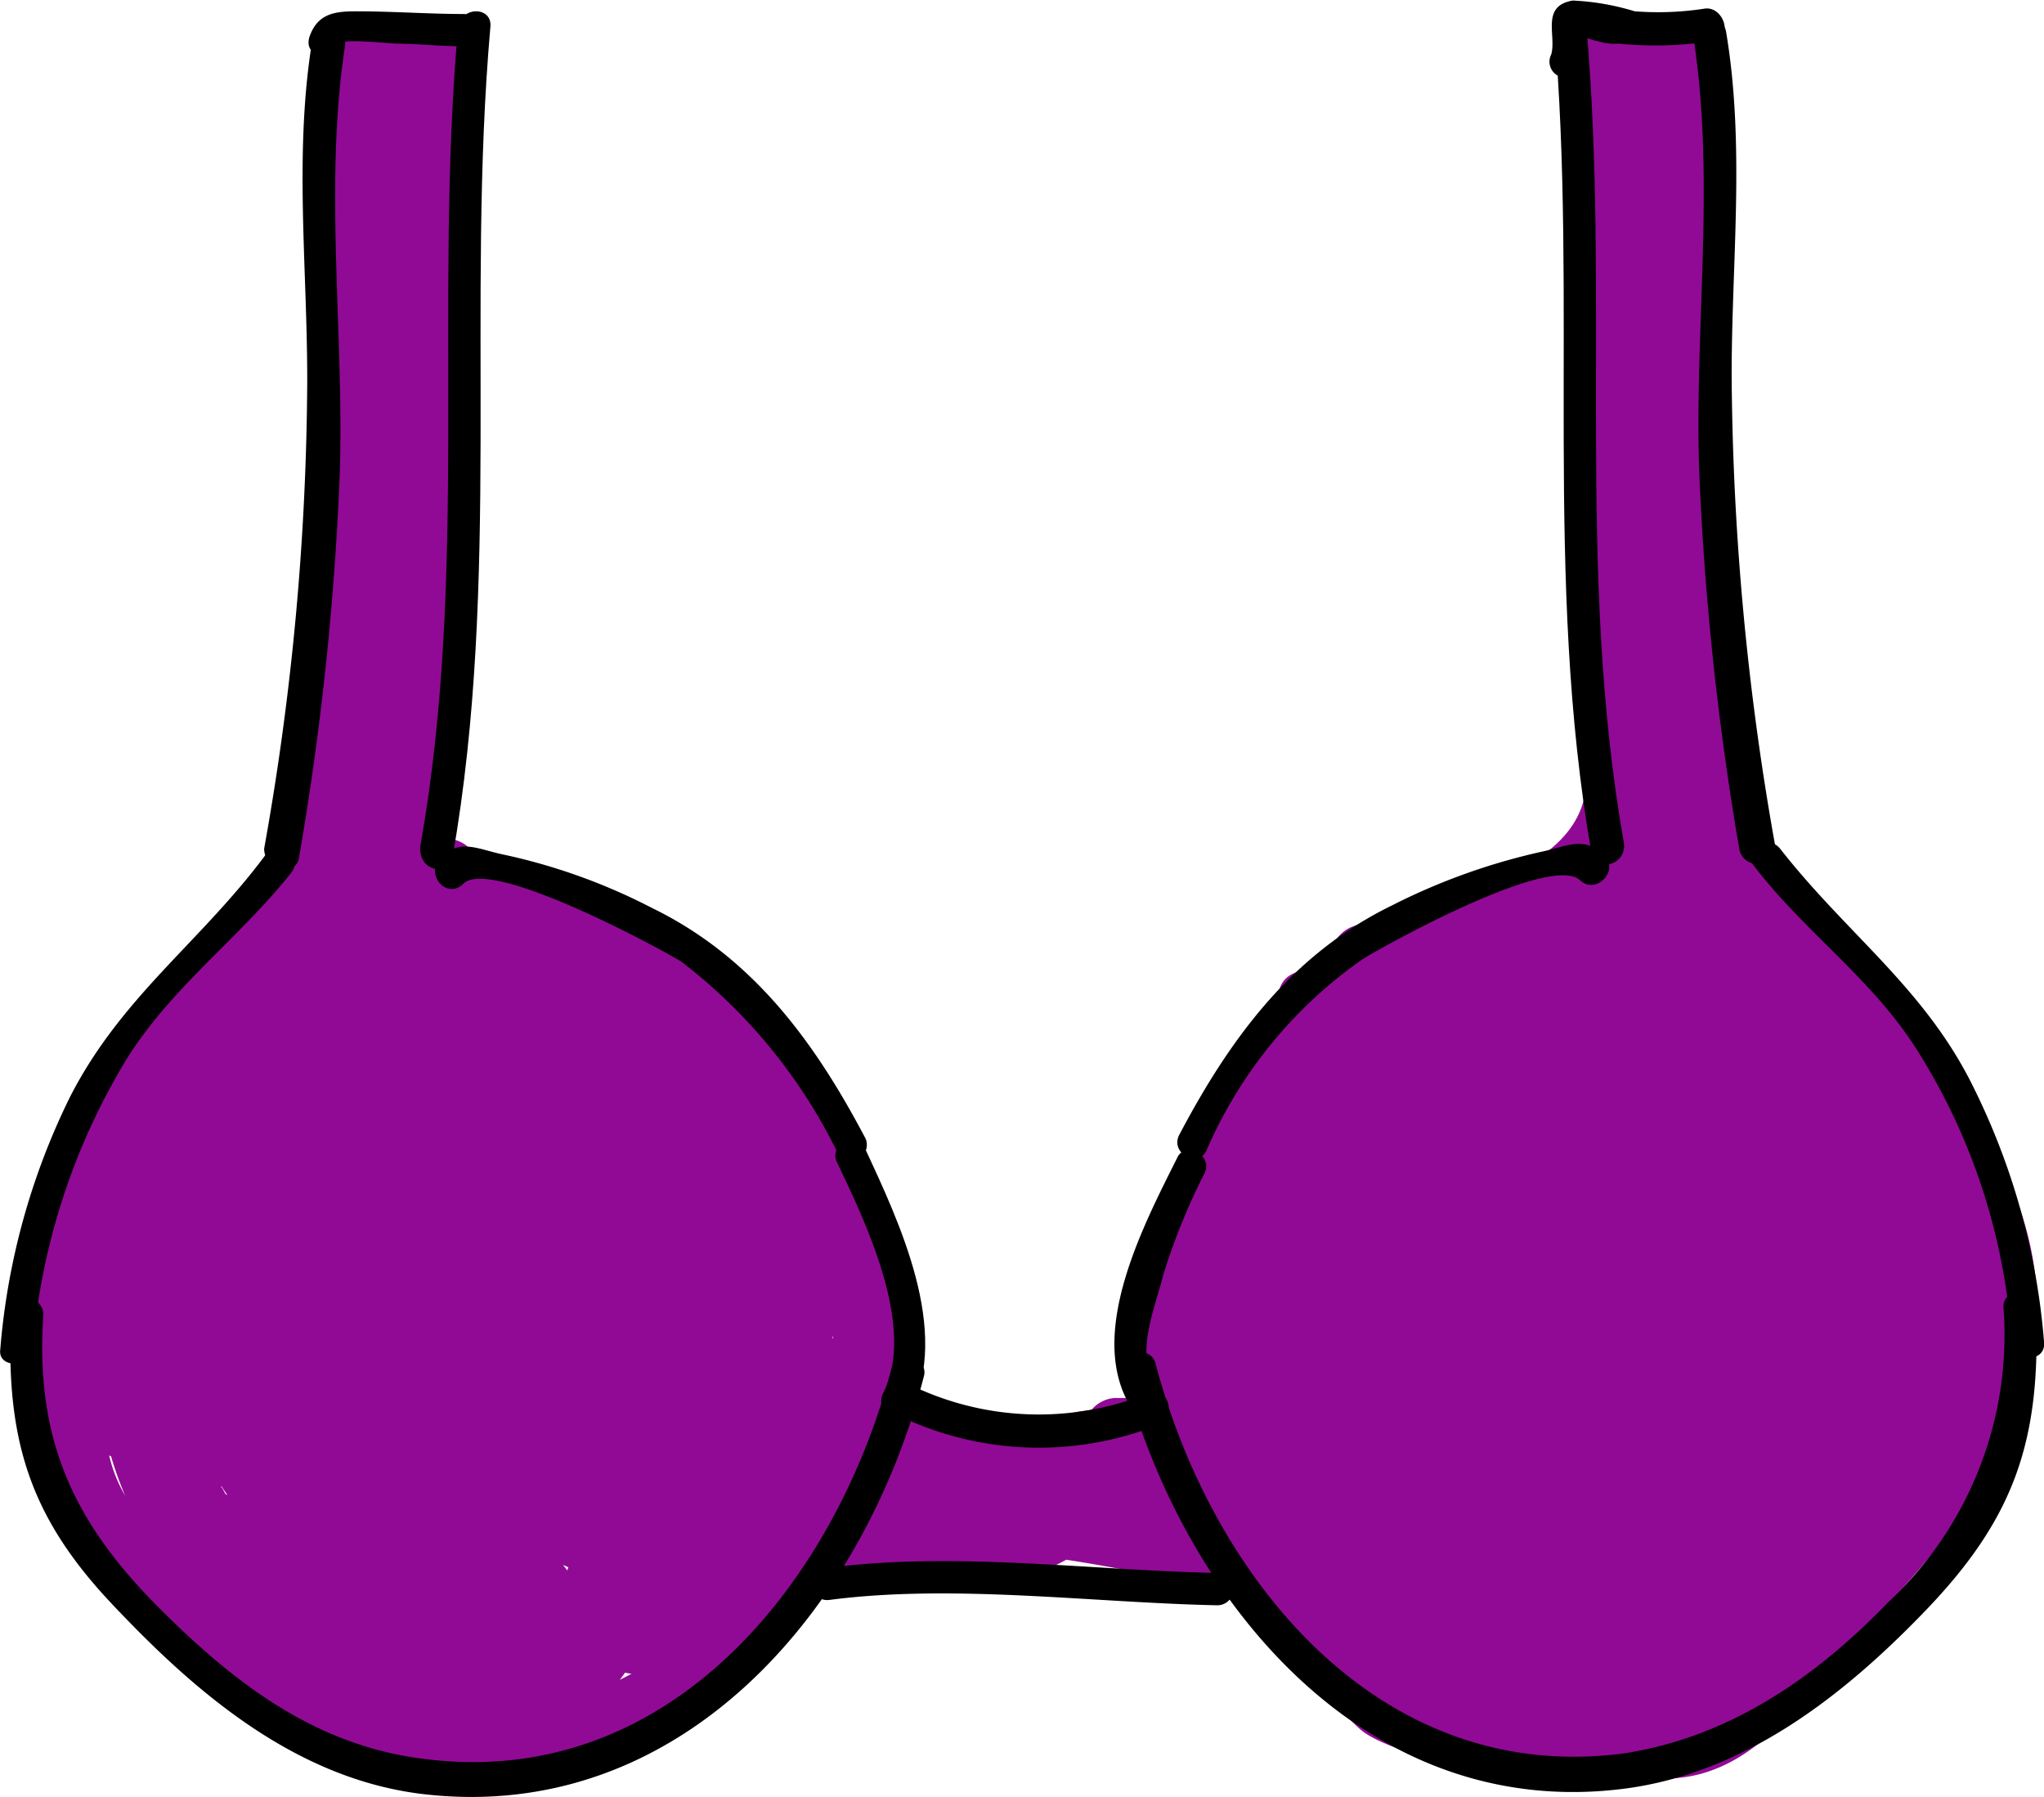 <svg id="Layer_1" data-name="Layer 1" xmlns="http://www.w3.org/2000/svg" viewBox="0 0 75.91 66.73"><defs><style>.cls-1{fill:#910a95;}</style></defs><title>BH</title><path class="cls-1" d="M75.6,141c.1-1.4.1-2.7.3-4.1s-1.9-1.5-2.4-.3c-.2.5-.4,1.1-.6,1.6l2.3.6c.3-1.6.7-3.2,1-4.8a1.19,1.19,0,0,0-2.3-.6c-.4,1.3-.7,2.5-1.1,3.8a1.19,1.19,0,0,0,2.3.6,17.26,17.26,0,0,0,1-4.5c.1-1.4-2-1.6-2.4-.3-.2.6-.3,1.2-.5,1.7l2.4.3a248.86,248.86,0,0,0,.7-27.3l-1.5,1.2c1.8.7,2.8.8,4.4-.1a1.2,1.2,0,0,0-.9-2.2,2.76,2.76,0,0,0-2.3,2.3,5.83,5.83,0,0,0,.2,2.3,31.4,31.4,0,0,1,.2,8.1h2.4a40.94,40.94,0,0,0-.2-10.5c-.2-1.1-2.2-1.1-2.3,0-.7,5.1-1.2,10.3-1.4,15.4-.1,1.4,2,1.6,2.4.3.4-1.6.8-3.3,1.3-4.9l-2.4-.3c0,1.9,0,3.7-.1,5.6-.1,1.5,2.3,1.5,2.4,0l.3-3.9c.1-1.6-2.2-1.5-2.4,0-.5,4.4-1,8.7-1.7,13.1-.2,1.5,2,2.2,2.3.6a55.78,55.78,0,0,0,1.2-10.1l-2.4.3a19.42,19.42,0,0,1,0,6.8c-.2,1.5,1.9,2.2,2.3.6a27.28,27.28,0,0,0,.8-8.5,1.2,1.2,0,0,0-2.4,0,77.7,77.7,0,0,1-2.1,18l2.4.3a41.93,41.93,0,0,1,.3-5l-2.2.6c1.7,3.9.6,7.8.1,11.8a20.35,20.35,0,0,0-.2,4.3c.1,1.5,1.8,5.9-1.7,1.4-.5.6-.9,1.2-1.4,1.8a6.89,6.89,0,0,1-.8-.3l-2.2.6c-1.1-1-2.3-2-3.4-3a8.27,8.27,0,0,1,1-3.8,23.78,23.78,0,0,1,2.3-4.1,40.38,40.38,0,0,1,6.4-7.3c-.7-.4-1.3-.8-2-1.2-1.2,8.2-5.8,15.4-6.3,23.7l2.2-.6c-1.6-3-1.3-8.5,1.1-11.2a14.62,14.62,0,0,0-2-.5c-1.5,4.9-1,5.4,1.4,1.5a14.62,14.62,0,0,0-2-.5c-.7,1.1-1.5,2.2-2.2,3.4l1.5,1.5a37,37,0,0,1,6.5-10.8c-.7-.4-1.3-.8-2-1.2-.6.9-1.2,1.7-1.8,2.6.7.4,1.3.8,2,1.2a5.35,5.35,0,0,1,2-3.9c-.6-.5-1.3-1-1.9-1.5a45.08,45.08,0,0,1-4.8,8.2l2.1,1.2,2.4-4.5a1.21,1.21,0,0,0-2.1-1.2,8.48,8.48,0,0,1-2.4,2.6c.6.5,1.3,1,1.9,1.5a65.06,65.06,0,0,1,4.9-6.8c-.6-.5-1.3-1-1.9-1.5a7.93,7.93,0,0,1-2.9,3.4c.6.3,1.2.7,1.8,1,0-.6-.1-1.2-.1-1.7a1.2,1.2,0,0,0-1.5-1.2c-2.8.8-2,3.9.4,4.5,5.2,1.4,9.7-4.4,10.4-8.8l-2.2.3a4.79,4.79,0,0,0,4.9,3,1.23,1.23,0,0,0,.3-2.4c-1-.3-2-.6-2.9-.9l-.3,2.4c5.8.5,9.2,4.9,12.1,9.4l2.1-1.2a18.85,18.85,0,0,0-2.5-3.1c-.9-.9-2.7.3-1.9,1.5,3.5,4.7,5.1,8.9,2,14.4-2.8,4.8-7.4,8.4-13.2,7a1.21,1.21,0,0,0-.9,2.2,6.07,6.07,0,0,1,1,.7c.3-.7.6-1.5.9-2.2-2.3-1-4.7-1.9-7-2.9-1.3-.5-2.1,1.5-.9,2.2s2.5,1.5,3.8,2.2,2.4-1.2,1.2-2.1c-1.8-1.4-3.7-2.8-5.5-4.2-1-.7-2.3.7-1.6,1.6a6.69,6.69,0,0,0,2,2.1c1.1.8,2.5-1,1.5-1.9-1.5-1.3-3.2-2.4-4.7-3.7-4-3.8-1.3-8.5,2.4-11,.6,1.9,1,1.4,1.4-1.2a3.67,3.67,0,0,0,3.4-3.5c1.1,2.4.8,3.7-1,4.1a5.1,5.1,0,0,1,.7-4.6,12.25,12.25,0,0,0-1.9-.2c1.2-.7,2.5-1.3,3.7-2a14.62,14.62,0,0,1,2-.5,37.13,37.13,0,0,1,2.8,4.1c.5-.6.9-1.2,1.4-1.8q1.35-.3,1.5,2.1c.5-.6.9-1.2,1.4-1.8a9.75,9.75,0,0,1-5.5-4.7c-.3.6-.7,1.2-1,1.8a7.37,7.37,0,0,1,6.8,4.2c.3-.6.7-1.2,1-1.8a7.65,7.65,0,0,1-6-3.3c-.3.7-.6,1.4-.8,2,2.6.1,6.6,1.9,7.2,4.7.6-.5,1.2-.9,1.8-1.4-2.4-1.4-2.5-1.1-.4,1a7.25,7.25,0,0,1,.8,4.5c.7-.3,1.4-.6,2-.8-2.2-1.9-.5,2.6-1.8,4.3.5-.1,1.1-.3,1.6-.4-.6.8-1.1,1.6-1.7,2.4.5.1,1.1.3,1.6.4-.2-.3-.3-.5-.5-.8-.8-1.3-2.9-.1-2.1,1.2.2.3.3.5.5.8a1.16,1.16,0,0,0,1.6.4c1.7-1.2,4.6-5.4.7-6.3-2.7-.6-3.4,2.6-1.4,3.9a1.14,1.14,0,0,0,1.6-.4c1.5-1.9,1.2-8.3-2.4-6-2.3,1.5-.4,6.8,2.4,5.2,3-1.7,0-9.4-2.7-10.2a2,2,0,0,0-2.7,1.4c-.8,2.3,2,4.7,3.4,5.9a1.18,1.18,0,0,0,2-.8c.2-3.3-2.1-11-6.7-9.3a1.29,1.29,0,0,0-.9,1.2c.1,2.4,1.5,3.7,3.7,4.7a1.26,1.26,0,0,0,1.8-1.4c-.5-2.4-4.9-9.7-7.5-4.8-1.5,2.8,2.5,8.1,5.6,6.9a1.44,1.44,0,0,0,.9-1.2c.3-4.5-4.6-7.2-8.5-7.4a1.16,1.16,0,0,0-.8,2,9.86,9.86,0,0,0,7.7,4c1,.1,1.4-1.1,1-1.8a9.61,9.61,0,0,0-9-5.5,1.18,1.18,0,0,0-1,1.8,12,12,0,0,0,6.9,5.8c1.1.4,1.8-.9,1.4-1.8-1.1-2.3-5.3-6.9-8-3.8-2.2,2.6,1.5,4.9,3.8,5.2a1.28,1.28,0,0,0,1.4-1.8c-1.2-2.2-5.6-6.8-7.3-2.7a1.1,1.1,0,0,0,.3,1.2l.4.4a1.25,1.25,0,0,0,2-.5c.9-4.5-5.5-5.4-5.5-1.2s6.5,2.7,4.6-.7c-2.2-4-8.1,2.9-6.5,6.1,1.9,3.9,5.9-.8,3.5-4.2a1.17,1.17,0,0,0-1.9-.2c-1.7,2.1-3,7.9.3,9.4,3.8,1.8,4.6-4.9,4.1-7.1-2-8.9-12.2,6.7-4,8a1.31,1.31,0,0,0,1.2-.3c1.6-2.1,3.4-10.9-1.5-9-3.3,1.2-7.5,9.6-3.4,11.7a1.23,1.23,0,0,0,1.5-.2c3.6-3,1.8-10.7-3.5-6.7-2.5,1.9-5.1,4.6-4.9,8.1.4,4.5,4.9,6.8,7.9,9.5.5-.6,1-1.3,1.5-1.9l-1.2-1.2-1.6,1.6c1.8,1.4,3.7,2.8,5.5,4.2l1.2-2.1c-1.3-.7-2.5-1.5-3.8-2.2-.3.7-.6,1.5-.9,2.2,2.3,1,4.7,1.9,7,2.9,1.3.5,2-1.5.9-2.2a6.07,6.07,0,0,1-1-.7c-.3.7-.6,1.5-.9,2.2,6.3,1.5,11.7-1.7,15.2-6.9,4.4-6.6,3.4-11.8-1.3-18-.6.5-1.3,1-1.9,1.5a9.22,9.22,0,0,1,2.2,2.6c.8,1.3,2.9.1,2.1-1.2-3.5-5.4-7.4-10.1-14.2-10.6-1.4-.1-1.6,2-.3,2.4,1,.3,2,.6,2.9.9l.3-2.4c-1-.6-1.9-1.2-2.9-1.8a1.22,1.22,0,0,0-2.2.3c-.7,4.9-3.7,6.1-7.8,7.2l-1.5-1.2c0,.6.1,1.2.1,1.7.1.8,1,1.6,1.8,1a11.29,11.29,0,0,0,3.8-4.3c.6-1.1-1-2.5-1.9-1.5a54.35,54.35,0,0,0-5.3,7.3c-.8,1.2.9,2.3,1.9,1.5a11.77,11.77,0,0,0,2.8-3.1L69.2,145l-2.4,4.5c-.8,1.4,1.2,2.4,2.1,1.2a41.94,41.94,0,0,0,4.8-8.2c.5-1.2-.9-2.5-1.9-1.5a8.42,8.42,0,0,0-2.6,4.9,1.22,1.22,0,0,0,2,1.2,8.5,8.5,0,0,0,2.4-3.7,1.21,1.21,0,0,0-2-1.2,40,40,0,0,0-7.1,11.9c-.4.9.7,1.6,1.5,1.5a5,5,0,0,0,3.9-6.3,1.2,1.2,0,0,0-2-.5c-1.9,1.6-4,5.5-1.3,7.3a1.27,1.27,0,0,0,1.2,0c2.7-1.6,3.1-5,2.7-7.8-.1-.9-1.4-1.1-2-.5-1.5,1.6-5.1,9-.2,8.8,3.2-.1,3.7-5.1,1.4-6.5a1.39,1.39,0,0,0-1.5.2c-3.5,2.7-3,8.1-1.2,11.6a1.19,1.19,0,0,0,2.2-.6c.5-8.1,5-15.1,6.2-23a1.22,1.22,0,0,0-2-1.2c-4.7,4.3-13.4,13.4-9.5,20.5,2.3,4.2,9.9,3.1,7-1.6a1.19,1.19,0,0,0-2.2.6c0,2.8,2.4,5.9,5.4,4s1.4-5.4-1.6-5.9c-.9-.2-2.1.8-1.4,1.8,1.4,1.8,2.8,3.2,5.1,3.4a1.33,1.33,0,0,0,1-.6c.8-1.3.6-1.4.5-2.9a36.31,36.31,0,0,1,.2-9.3c.5-3.7.7-7-.8-10.4-.5-1.2-2.1-.4-2.2.6a41.93,41.93,0,0,0-.3,5,1.23,1.23,0,0,0,2.4.3A90,90,0,0,0,79.2,124H76.8a26.55,26.55,0,0,1-.8,7.9l2.3.6a27.49,27.49,0,0,0,0-8.1c-.2-1.4-2.3-1-2.4.3a49.26,49.26,0,0,1-1.1,9.4l2.3.6c.7-4.6,1.3-9.1,1.8-13.7H76.5l-.3,3.9h2.4c.1-1.9.1-3.7.1-5.6a1.23,1.23,0,0,0-2.4-.3c-.4,1.6-.8,3.3-1.3,4.9l2.4.3a145.26,145.26,0,0,1,1.3-14.8H76.4a36.47,36.47,0,0,1,.1,9.9c-.2,1.5,2.2,1.5,2.4,0,.1-.6-.3-10.2.1-10.3-.3-.7-.6-1.5-.9-2.2-.9,0-1.7-.1-2.6-.1-.7-.3-1.5.4-1.5,1.2a226.27,226.27,0,0,1-.7,27.3c-.1,1.4,2,1.6,2.4.3.2-.6.3-1.2.5-1.7l-2.4-.3a13,13,0,0,1-.9,3.9l2.3.6c.4-1.3.7-2.5,1.1-3.8l-2.3-.6c-.3,1.6-.7,3.2-1,4.8a1.19,1.19,0,0,0,2.3.6c.2-.5.4-1.1.6-1.6l-2.4-.3c-.1,1.4-.2,2.7-.3,4.1s2.3,1.3,2.4-.2Z" transform="translate(-61.99 -105.58)"/><path class="cls-1" d="M126.9,144.4c-.7-5.6-3.3-10.6-3.6-16.3-.3-6.8-.3-13.6-.5-20.5-.6.3-1.2.7-1.8,1a6.52,6.52,0,0,0,2.6.8,1.23,1.23,0,0,0,1.5-1.5c-.1-.3-.1-.5-.2-.8a1.19,1.19,0,0,0-2.3.6,33.62,33.62,0,0,1,.2,9.5h2.4a31.68,31.68,0,0,0-.7-6.9c-.3-1.3-2.5-1-2.4.3a49.84,49.84,0,0,0,1.3,6.5,1.2,1.2,0,0,0,2.3,0,6.94,6.94,0,0,0,0-4.5,1.24,1.24,0,0,0-2.4.3c-.8,9.4-1.2,18.8-1.2,28.3,0,1.5,1.9,1.5,2.4.3a9.38,9.38,0,0,0,.8-5.2l-2.2.6c.5,1.1,1.1,2.3,1.6,3.4.6,1.3,2.5.3,2.2-.9a26.3,26.3,0,0,1-.7-4.9l-2.2.6c.3,1.2.6,2.3,1,3.5l2.4-.3a142.09,142.09,0,0,1-2.3-19.5l-2.4.3a50.24,50.24,0,0,1,.7,8.7c0,1.6,2.2,1.5,2.4,0a46.81,46.81,0,0,0,.1-9.9c-.2-1.5-2.4-1.6-2.4,0-.3,10.9,1.5,22.1,1.7,33.1l2.2-.6a9.56,9.56,0,0,1-.8-6.2c.2-1.5-2.1-2.2-2.3-.6a15.07,15.07,0,0,0,1,8.1c.5,1.1,2.3.5,2.2-.6-.3-11-2-22.1-1.7-33.1h-2.4a41,41,0,0,1-.1,9.9h2.4a48,48,0,0,0-.8-9.3c-.2-1.3-2.4-1-2.4.3a137.46,137.46,0,0,0,2.4,20.2c.3,1.3,2.5,1,2.4-.3a15.68,15.68,0,0,0-1.3-4.7,1.17,1.17,0,0,0-2.2.6,48.53,48.53,0,0,0,.8,5.5c.7-.3,1.5-.6,2.2-.9-.5-1.1-1.1-2.3-1.6-3.4s-2.4-.6-2.2.6a5.91,5.91,0,0,1-.7,4.5l2.4.3c0-9.4.4-18.9,1.2-28.3l-2.4.3v3.2h2.3a38.55,38.55,0,0,1-1.2-5.9l-2.4.3a22.11,22.11,0,0,1,.6,6.3c0,1.6,2.2,1.5,2.4,0a42.71,42.71,0,0,0-.3-10.1l-2.3.6c.1.3.1.5.2.8l1.5-1.5-2.1-.6a1.18,1.18,0,0,0-1.8,1c.2,6.8.2,13.7.5,20.5.3,5.8,2.9,10.7,3.6,16.3.1,1.7,2.5,1.7,2.4.2Z" transform="translate(-61.99 -105.58)"/><path class="cls-1" d="M104.7,159.6a12.14,12.14,0,0,0-3.4.9,1.19,1.19,0,0,0,.3,2.2l3.8.9.3-2.4c-.7-.1-1.4-.1-2.1-.2v2.4a13.33,13.33,0,0,1,2.8.3l.3-2.4a7.57,7.57,0,0,1-1.5-.1v2.4h1.1c1.5.1,1.5-2.3,0-2.4a6.15,6.15,0,0,1-1.4-.1c-1.4-.1-1.6,2-.3,2.4,1,.3,2,.6,3.1.9l.3-2.4c-2.5-.2-5-.9-7.5-1.1s-5.1.9-7.7.7c.2.7.4,1.5.6,2.2a10.77,10.77,0,0,1,7.3-.3c-.1-.7-.2-1.5-.3-2.2-1.4.8-2.5-.1-3.5-.9-.2.7-.4,1.5-.6,2.2a16.17,16.17,0,0,1,3.8.2c1.5.3,2.2-2,.6-2.3s-3.2-.7-4.8-1l-.3,2.4h4.7a1.2,1.2,0,0,0,0-2.4c-2-.2-4-.3-6-.5v2.4a17.57,17.57,0,0,0,4.6-.2,1.2,1.2,0,0,0,0-2.3c-1.2-.3-2.5-.5-3.7-.8l-.3,2.4a6.1,6.1,0,0,1,3,.1l.3-2.4h-1c-1.5-.2-2.2,2.1-.6,2.3a29.66,29.66,0,0,0,4.2.3,1.2,1.2,0,0,0,0-2.4H99.2v2.4c1.3-.1,2.7-.2,4-.2,1.1-.1,1.7-1.7.6-2.2a3.06,3.06,0,0,0-1.7-.4v2.4l2.2-.3a1.23,1.23,0,0,0,.3-2.4,2.92,2.92,0,0,0-.9-.2l-.3,2.4h2.3a1.2,1.2,0,0,0,0-2.4h-2.3a1.23,1.23,0,0,0-.3,2.4,2.92,2.92,0,0,0,.9.2l.3-2.4-2.2.3c-1.5.2-1.6,2.5,0,2.4a.9.9,0,0,1,.5.1c.2-.7.4-1.5.6-2.2-1.3.1-2.7.2-4,.2a1.2,1.2,0,0,0,0,2.4h1.6v-2.4a22.34,22.34,0,0,1-3.6-.2c-.2.8-.4,1.5-.6,2.3a8.6,8.6,0,0,0,1.6.1,1.23,1.23,0,0,0,.3-2.4,8.77,8.77,0,0,0-3.6-.2c-1.2.2-1.8,2.1-.3,2.4,1.2.3,2.5.5,3.7.8V159a17.85,17.85,0,0,1-4,.1c-1.5-.1-1.5,2.3,0,2.4,2,.2,4,.3,6,.5v-2.4H95.6c-1.3,0-1.7,2.1-.3,2.4,1.6.3,3.2.7,4.8,1,.2-.8.4-1.5.6-2.3a16.32,16.32,0,0,0-4.4-.3,1.19,1.19,0,0,0-.6,2.2c1.9,1.4,3.8,2.1,5.9.9a1.22,1.22,0,0,0-.3-2.2,13,13,0,0,0-9.1.5c-1.2.5-.5,2.2.6,2.2,2.7.2,5.3-.9,8-.6,2.4.3,4.7.9,7.2,1.1,1.4.1,1.6-2,.3-2.4-1-.3-2-.6-3.1-.9l-.3,2.4a6.15,6.15,0,0,1,1.4.1v-2.4h-1.1c-1.5-.1-1.5,2.3,0,2.4a7.57,7.57,0,0,1,1.5.1c1.3.1,1.6-2.1.3-2.4a12.67,12.67,0,0,0-3.4-.4,1.2,1.2,0,0,0,0,2.4c.7.1,1.4.1,2.1.2,1.4.1,1.6-2,.3-2.4l-3.8-.9c.1.7.2,1.5.3,2.2l2.2-.6c1.5-.1,1.5-2.5,0-2.3Z" transform="translate(-61.99 -105.58)"/><path class="cls-1" d="M108.5,160.7c-.1-.8-.3-1.5-.4-2.3l-2.3.6c.2,1,.5,2.1.7,3.1.7-.3,1.4-.6,2-.8-1.8-1.6.1-5.5-3.2-5.5l1.2,1.5c1.6-4.9,2.8-10.5,7.3-13.5l-1.2-2.1c-.8.5-1.6,1.1-2.3,1.6.5.6,1,1.3,1.5,1.9.6-.6,1.2-1.2,1.8-1.7.9-.8-.1-2.3-1.2-2-.5.1-1,.3-1.5.4.3.7.6,1.5.9,2.2a25.91,25.91,0,0,0,2.9-1.4,1.22,1.22,0,0,0-.3-2.2c-.4-.1-.7-.1-1.1-.2v2.3c2.7-1,8-1.7,10.1-3.8,1.3-1.3.5-2.6.4-4.2l-2.4.3a43.28,43.28,0,0,1,.6,11.9c-.1,1.5.5,5-1.7,4.8.7.1-2.7-2.1-2.1-1.8-4.2-2.1-8.3,1.9-11.9,3.3a10.93,10.93,0,0,0,1.5.8c.3-1.2.7-2.4,1-3.5-.7-.3-1.5-.6-2.2-.9l-1.2,2.1c.7.3,1.4.6,2,.8,0-1.4.9-.5,1.5-.9,1.3-.9,3.2-3,3.9-1.1.2.4-1,3-1.4,3.2-.8.4.9-4.1,1.4-4.9,3.3-5.9-.3,2.2-1.5,3.7.7.4,1.3.8,2,1.2a6.65,6.65,0,0,1,2-4.3l2.9-.3c1.3,2.2.8,3.8-1.4,4.6-.9,1.6-2,1.9-3.3,1-1.8.2-2.2-.1-3.4,1.4-2.6,3.1-1.6,7.8.4,10.8.9,1.3,2.9.1,2.1-1.2s-1.7-2.5-2.5-3.7c-.6.5-1.3,1-1.9,1.5,1.3,1.7,2.7,5,4.3,6.4,1,.9,4.9,1.7,6.3,1.8,4.9.5,9.3-2.3,12.6-5.7s6.7-7.7,6.2-12.7c-.6-6.4-6.5-10.7-9.7-15.7a1.21,1.21,0,0,0-2.1,1.2,47.14,47.14,0,0,0,4.5,6.5c.8.9,2.3-.1,2-1.2a10.61,10.61,0,0,0-1.8-3.7c-.6.5-1.3,1-1.9,1.5,2.9,2.7,4.4,5.6,2.4,9.5a38,38,0,0,1-3.6,5.3,37.85,37.85,0,0,0-3.1,3.9c-.8,1.4-1.2,4.7-2.9,5.3-1,.3-1.3,2.1,0,2.3.6.4,1.1.9,1.7,1.3a1.2,1.2,0,0,0,2,.5c.2-.2.5-.4.7-.6-.7-.4-1.3-.8-2-1.2-.1.3-.2.5-.3.8h2.3a45.55,45.55,0,0,1-2.6-13.7l-1.5,1.2c1.7,1.9,1.7,1.9,0,.1-.2.9-.3,1.9-.5,2.8-.5,2-1.6,6.3-2.2,2-.6-4,1.3-8.5,3.4-11.8-.7-.3-1.5-.6-2.2-.9a20.48,20.48,0,0,1-.5,2.4c-4,1.6-4.7.5-2.3-3.4,1.3-.2,1,.5-1,2.2-1.1-1.8-.8-3.2.7-4.2-.7-.4-1.3-.8-2-1.2a9,9,0,0,1-1.9,4.2c-.8,1.3,1.2,2.5,2.1,1.2a17.1,17.1,0,0,0,2.1-4.8,1.22,1.22,0,0,0-2-1.2c-1.7,1.7-6.7,8.7-1.3,9.6,3.9.7,7.3-6.1,7-9.1a1.26,1.26,0,0,0-.9-1.2c-4.4-1.2-7.9,7.3-5.9,10.6a3.65,3.65,0,0,0,4.6,1.3c2.4-1,3.1-3.7,3.5-6a1.2,1.2,0,0,0-2.2-.9,23,23,0,0,0-3.7,12.2c0,1.7-.1,5.7,2.5,5.9,3.8.3,7.4-11.4,3.5-12.7-4.8-1.6-6.2,9.2-1.3,10.5,5.5,1.5,5.9-9,1.1-10.1a1.19,1.19,0,0,0-1.5,1.2,46.33,46.33,0,0,0,2.6,14.3,1.21,1.21,0,0,0,2.3,0c.1-.3.2-.5.3-.8.5-1.2-1.2-1.8-2-1.2-.2.2-.5.4-.7.6a14.62,14.62,0,0,0,2,.5c-.6-1.9-1.4-2.7-3.4-3v2.3c2.3-.7,2.6-1.7,3.4-3.8,1.7-4.1,5-7.2,7.2-11,3.1-5.3,1.9-9-2.4-13.1-.9-.9-2.7.3-1.9,1.5a7.08,7.08,0,0,1,1.6,3.1c.7-.4,1.3-.8,2-1.2a49.67,49.67,0,0,1-4.2-6l-2.1,1.2c2.1,3.3,5.1,6,7.2,9.3,4,6.2,1.4,11.5-3.3,16.2-3.8,3.9-9.4,7.1-14.7,3.6-2.2-1.4-3.4-4-5.1-6.1-.8-1.1-2.6.3-1.9,1.5s1.7,2.5,2.5,3.7l2.1-1.2c-1.7-2.5-2.2-4.1,0-6.4,3.5-3.7.7-.4,3.4-1.2,1.4-.5,1.7.1,3.1-1,2.5-2,2.4-5.8,1.5-8.6-2.2-6.7-8.8.6-9.5,4.6-.2,1,1.2,2.2,2,1.2,1.1-1.3,7.8-12.5,1.7-10.9-3.2.9-9.2,13.1-3.8,13.6,3.4.3,6.8-9.5,3.2-11.2-2.4-1.1-4.6,2.6-6,3.3-1,.5-1.2-.2-2.2.6s-.9,1.8-1,2.9a1.16,1.16,0,0,0,2,.8,4.37,4.37,0,0,0,1.8-3.2,1.2,1.2,0,0,0-2.2-.9,6.5,6.5,0,0,0-1.2,5.4,1.13,1.13,0,0,0,1.5.8c1.7-.7,3.1-1.6,4.7-2.4,3.4-1.8,4.7.1,7.8,1,1.4.4,1.9.8,3.1-.2,1.8-1.5,1.6-5,1.8-7.1a48.54,48.54,0,0,0-.7-12.6c-.2-1.3-2.4-1-2.4.3.2,3.9-5.8,4.6-8.7,5.7-1,.4-1.3,2.1,0,2.3.4.1.7.1,1.1.2-.1-.7-.2-1.5-.3-2.2a25.91,25.91,0,0,1-2.9,1.4c-1.3.5-.4,2.6.9,2.2.5-.1,1-.3,1.5-.4-.4-.7-.8-1.3-1.2-2a9.76,9.76,0,0,0-1.8,1.7c-1,.9.3,2.7,1.5,1.9.8-.5,1.6-1.1,2.3-1.6,1.3-.9.1-2.9-1.2-2.1-5.2,3.5-6.6,9.3-8.4,14.9a1.24,1.24,0,0,0,1.2,1.5c-2,0,1.3,4.6,1.5,4.8.7.6,2.2.3,2-.8a9.46,9.46,0,0,0-.8-3.7,1.19,1.19,0,0,0-2.3.6c.1.8.3,1.5.4,2.3.8,1.8,3.1,1.2,2.8-.3Z" transform="translate(-61.99 -105.58)"/><path class="cls-1" d="M125.6,114c.1-2.2.2-4.4.3-6.7.1-1.5-2.3-1.5-2.4,0-.1,2.2-.2,4.4-.3,6.7-.1,1.5,2.3,1.5,2.4,0Z" transform="translate(-61.99 -105.58)"/><path class="cls-1" d="M80.1,155c-2.6-1.2-4.3-.3-5.3,2.7-1.5,1.1-2.9,2.3-4.4,3.4-.1-.1-.1-.2-.2-.3,1-1.3,1.9-2.5,2.9-3.8a7.08,7.08,0,0,1-2.9,0,3.09,3.09,0,0,0-2.9,2.2c-1.6,5.1,4.1,10.3,8.7,11.9,5.5,1.9,9.2-2.2,11-6.8l-2.1,2.1c-.7-.9-1.3-1.8-2-2.7,1.8.8,3.7,1.5,5.5,2.3.2-.2.4-.3.6-.5-1.5-.6-2.9-1.2-4.4-1.8,1.4.1,2.8.3,4.2.4-.9-.5-1.7-1-2.6-1.5.1.2.2.3.3.5.6-1.5,1.2-2.9,1.8-4.4.6,0,1.2.1,1.9.1-1,.3-1.9.5-2.9.8-.5-1.2-1-2.4-1.6-3.6h-3c-.3.7-.6,1.4-.9,2-.9.5-1.7,1-2.6,1.5.5,1.1.9,2.1,1.4,3.2-1-.3-1.9-.5-2.9-.8-.3.3-.7.6-1,.9,1-.3,1.9-.5,2.9-.8.2.1.5.1.7.2a24.94,24.94,0,0,1,1.7-8.1c2.9-4,2.7-5.7-.4-5.1-2.3-.5-2.4.2-.5,2,.7-1,1.5-1.9,2.2-2.9,1-.2.9-.4-.3-.7,2.2-.8,3.3-4.4.7-5.5-.8-.6-1.6-1.1-2.4-1.7-.9,1.5-1.7,3-2.6,4.5.8.4,1.6.9,2.4,1.3,1.6-1.2,3.1-2.4,4.7-3.6-.8-.7-1.6-1.3-2.4-2-1.2,1.6-2.4,3.1-3.6,4.7a13.23,13.23,0,0,1,4.3,5.1c1.8,3.4,7,.4,5.2-3a20.69,20.69,0,0,0-6.5-7.3c-2.7-2-6.3,2.5-3.6,4.7.8.7,1.6,1.3,2.4,2,2.5,2.1,6.5-.5,4.7-3.6a7.87,7.87,0,0,0-7.5-4.3c-2,.1-4,2.6-2.6,4.5a10.36,10.36,0,0,0,4.5,3.8c.2-1.8.5-3.7.7-5.5-7.3,2.5-2.9,14.5,3.5,12.2a3.09,3.09,0,0,0,2.2-2.9c0-3.7-4.3-9.7-8.4-7.9-5.4,2.3-1.1,9.4,2.1,11.5,3.6,2.3,9.5.1,8-4.9s-8.1-3.9-10.7-.8c-3,3.5-2.4,9.9,2.1,12a4.56,4.56,0,0,0,6-6.2c-2.5-4.7-8.6-2.2-10.7,1.4-1.9,3.4-2,10.3,2.6,11.6a2.86,2.86,0,0,0,2.9-.8c1.7-2,2.6-4.7,1.2-7.1a4.46,4.46,0,0,0-6.9-1.4c-4.4,3.9,1.7,10.1,6.2,6.9,4.8-3.5.3-11.7-4.7-7.5-4.6,3.8.8,9.9,5.3,5.7,2.1-1.9,3.5-5,2.1-7.7a4.55,4.55,0,0,0-6.9-1.6c-5.1,4.3,2.2,10.7,7.1,9s6.6-12.9,0-12.9c-6.9-.1-4.3,9.7-.1,11.8,7.2,3.5,11.7-7.3,4.7-8.3-7.3-1-7.2,13.6,1.1,10.7a3,3,0,0,0,1.8-4.4c-2.7-4.6-10.1-.6-8.7,4.2,1.5,5.2,9.3,2.8,7.5-2.3a3,3,0,0,0-4.4-1.8,6.76,6.76,0,0,0-3.3,4.1c-1.1,3.3,3.7,5.1,5.5,2.3,1.6-2.6.4-6.6-3.2-6.6a4.45,4.45,0,0,0-3.4,1.8c-1.5,2,.4,4.4-5,2.4-.9-.3-3.6-2.8-3.3-3.6-1,.7-1.9,1.5-2.9,2.2a7.08,7.08,0,0,0,2.9,0c1.8-.2,3.6-1.8,2.9-3.8a5.12,5.12,0,0,0-2.6-3.3c-2.4-1.5-4.8.9-4.4,3.4.9,5,8,6.2,10.1,1.3,1.7-4-2.5-10.2-6.9-7.1s-.6,8.5,3.7,8.6c4.9.2,9.4-4.4,6.5-9.2-2.7-4.3-10.2-4.3-11,1.4-.7,4.9,6.1,8.2,10.1,6.1,4.6-2.4,2.5-9.7-2.6-9.2-5.8.7-5.3,8.1-.2,9.5,3.1,1.6,4.7-4.2.9-5.3Z" transform="translate(-61.99 -105.58)"/><path class="cls-1" d="M89.4,163.7a4,4,0,0,0,4.6-2.2,3.89,3.89,0,0,0-1.7-4.8,3.06,3.06,0,0,0-2.3-.3,2.83,2.83,0,0,0-1.8,1.4,3,3,0,0,0,1.1,4.1c.4.2.9.5,1.3.7a3,3,0,0,0,3-5.2c-.4-.2-.9-.5-1.3-.7-1,1.7-2,3.5-3,5.2.3.2.2,0-.3-.4s-.5-.6-.3-.3c-.1-.2-.2-.5-.3-.7a.35.35,0,0,0,.1.2c0-.3-.1-.5-.1-.8v.2c0-.3.1-.5.1-.8v.1c.1-.2.2-.5.3-.7-.1.2-.1.2.1-.1a1,1,0,0,1,.6-.5c.2-.1.5-.2.7-.3a.35.35,0,0,0-.2.1c.3,0,.5-.1.8-.1h-.2c.3,0,.5.1.8.1h-.1a3.07,3.07,0,0,0-3.7,2.1,2.69,2.69,0,0,0,1.8,3.7Z" transform="translate(-61.99 -105.58)"/><path class="cls-1" d="M88.5,158a6.8,6.8,0,0,1,.2-2l.3-1.2c0-.1.1-.3.1-.4a1.34,1.34,0,0,1-.7.8c-.5.1-1,.3-1.5.4h-.3c-.4-.3-.9-.5-1.3-.8a2.35,2.35,0,0,1,.6,1.7l5.6-1.5a4.22,4.22,0,0,1-.8-2l-3.8,2.9a2,2,0,0,1-1.1-2.2,3.16,3.16,0,0,0,2.1,3.7,3,3,0,0,0,3.7-2.1,4.22,4.22,0,0,0-3.1-5.2c-1.7-.3-4.1.8-3.8,2.9a12.76,12.76,0,0,0,1.6,5c1.5,2.4,5.7,1.6,5.6-1.5s-1.9-7.9-5.8-6.8c-3.2.9-3.5,5.5-3.6,8.2a3.08,3.08,0,0,0,3,3,2.86,2.86,0,0,0,3-2.9Z" transform="translate(-61.99 -105.58)"/><path class="cls-1" d="M117.9,156.8c3-.7.3-2.7-1.6-1.9l-3.8-2.9a11,11,0,0,0,.2-1.8,3,3,0,0,0-4.7.6c-.2.1-.3.3-.5.4,1.5,1.1,2.9,2.3,4.4,3.4.6-2.6,1.3-5.3,1.9-7.9s-3.1-5.4-5-2.9a12.69,12.69,0,0,0-2.7,4.8c-.2.8-.5,4.1-.5,4.1,1.5.6,2.9,1.2,4.4,1.8-.1-.4-.2-.8-.3-1.1-1,1.3-1.9,2.5-2.9,3.8a2.92,2.92,0,0,0-.9-.2c1.4,1.8,4.6.7,5-1.3a12.44,12.44,0,0,1,.4-1.6c-1.8.2-3.7.5-5.5.7.2,1.2.5,2.4.7,3.6-.6,3.7,5,5.4,5.8,1.6.1-.3.3-.6.4-.9-.9.5-1.7,1-2.6,1.5l-.6-.6,2.1-2.1h-.1l2.1,2.1a2.35,2.35,0,0,1-.2-.8c-.3,1-.5,1.9-.8,2.9.1.6.2,1.2.3,1.9.3-1,.5-1.9.8-2.9a4.05,4.05,0,0,0,.5-.9c-.2,1.6-.4,3.1-.6,4.7-.2-.4-.5-.8-.7-1.2.9-.5,1.7-1,2.6-1.5l-.9,2.7,2.1-2.1c-.3.1-.5.2-.8.3,1,.3,1.9.5,2.9.8l-.6-.6c.2,1.2.3,2.4.5,3.6a3,3,0,0,0,.5-.7c-.9.5-1.7,1-2.6,1.5l2.1-3.3c-.2,1.8-.5,3.7-.7,5.5a3,3,0,0,0-.7-.5,3.05,3.05,0,0,0,5.5-.7c.1-.3.2-.5.3-.8L121,170c-.2.1-1.3-.2,0,.1a4.57,4.57,0,0,0,2-.2c1.9-.5,4.1-2.2,5.9-3-1.5-1.1-2.9-2.3-4.4-3.4-.2.8-3.4,2.2-4,3.5a3.07,3.07,0,0,0,1.8,4.4c7.2,2.1,10.5-10.6,12.5-15.4-2-.3-3.9-.5-5.9-.8-.5,1-.9,1.9-1.4,2.9,1.8.8,3.7,1.5,5.5,2.3,1.4-4.4,2.6-6.9-.2-10.8a17.32,17.32,0,0,0-9.6-7c-2.7-.7-4.4,2.1-3.4,4.4.2.4,2.7,5.5,2.3,6.1.9-.5,1.7-1,2.6-1.5a2.6,2.6,0,0,0-3.4.2,9.7,9.7,0,0,0,0,3.4h3c-2.1-1.3-2.8-1.2-1.9.2.2,1.5,1.3,1.7,3.2.7-.3-1-.5-1.9-.8-2.9-.1.4-.1.7-.2,1.1h5.8c-.8-2,.2-4.4-.2-6.5a11.08,11.08,0,0,0-2.5-4.8l-4.2,4.2a46.09,46.09,0,0,1,5.4,6.3,3,3,0,0,0,5.2-3,48.86,48.86,0,0,0-5.9-9.1c-1,1.7-1.9,3.3-2.9,5a3.73,3.73,0,0,1,3.2,3.6c1.5-1.1,2.9-2.3,4.4-3.4-3.9-2.7-5.7-7.7-11-7.4a26.89,26.89,0,0,0-8,1.4c-1,.4-3.4,2.9-2.7,2.6,1.1,1.5,2.3,2.9,3.4,4.4a7.16,7.16,0,0,1,6.6-4.1c3.9-.1,3.9-6.1,0-6a12.88,12.88,0,0,0-11.7,7.1c-1.2,2.1.8,5.3,3.4,4.4a7.82,7.82,0,0,0,2.6-1.7,9.24,9.24,0,0,1,5.8-2c3.4-.1,5.9,4.4,8.8,6.4,2.3,1.6,4.9-1,4.4-3.4a9.87,9.87,0,0,0-7.4-7.8c-3.1-.9-4.7,2.8-2.9,5a49.52,49.52,0,0,1,4.9,7.9c1.7-1,3.5-2,5.2-3a50.75,50.75,0,0,0-6.4-7.5c-2.8-2.7-6.6,1.3-4.2,4.2,1.9,2.3,0,5.9,1.1,8.7,1,2.4,5.2,3.3,5.8,0,.8-4.8-4-7.7-7.8-4.2-3.1,2.8-3.2,9.7,1.8,10.3,5.9.8,4.7-7.2,2.9-10.4-2.3-4.1-8.2-6.1-10.3-.6-1.5,3.7,2.1,10.9,6.7,9.8,4.8-1.1,4.2-9.5,2.7-12.7-2-4-8.3-6-10.1-.6-1.7,5,4.2,9.7,8.5,10.2a3.11,3.11,0,0,0,2.6-1.5c2.3-3.4-.9-8.9-2.3-12.1-1.1,1.5-2.3,2.9-3.4,4.4a10.22,10.22,0,0,1,6.5,4.8c.8,1.6-.1,3.2-.9,5.5-1.1,3.5,3.6,4.8,5.5,2.3a11.51,11.51,0,0,0,2.2-5.9c.5-3.7-4.7-3.6-5.9-.8-.3.6-5.1,11.2-5.1,11.2.6,1.5,1.2,2.9,1.8,4.4.5-1,2-1.2,2.8-1.9a5.8,5.8,0,0,0,1.8-3,3.07,3.07,0,0,0-4.4-3.4,56.83,56.83,0,0,0-5.5,2.8h3c-2.8-1.5-5.3-.4-6.2,2.5,1.8-.2,3.7-.5,5.5-.7-1.6-2.2-3.4-3.2-6.1-2.2-2.3.8-3.2,4.2-.7,5.5,3.2,1.6,7-.7,6-4.4-1.1-4.1-5.9-4.3-8.1-1.2a2.89,2.89,0,0,0,.5,3.6l.6.6a3.16,3.16,0,0,0,2.9.8c3.9-1.2,4.2-5.9.5-7.9-3.2-1.7-8.8.1-7.1,4.6,1.6,4.2,7.4,3.1,8.2-.9,1.1-5-5-7.2-8.5-5a3,3,0,0,0-.6,4.7c3.3,3.1,10.9,2.8,8.3-3.3-1.7-4-11.2-7.7-10.8-.7.3,5.3,8.3,4.3,8.2-.9-.1-5.6-8-6.8-9.2-1.1,1.9.5,3.9,1.1,5.8,1.6a11.28,11.28,0,0,0-1.4-8.2,3.05,3.05,0,0,0-5.5.7,12.44,12.44,0,0,1-.4,1.6c1.7-.4,3.3-.9,5-1.3a3.85,3.85,0,0,0-3.3-1.5c-2-.2-3.4,2-2.9,3.8.1.4.2.8.3,1.1a3,3,0,0,0,4.4,1.8c4.2-2.1,1.8-6.6,4.4-9.9-1.7-1-3.3-1.9-5-2.9-.6,2.6-1.3,5.3-1.9,7.9-.6,2.4,2.1,4.9,4.4,3.4a9.53,9.53,0,0,0,2.7-2.6l-4.7.6c3.6,3.4,9.4,3.6,10-2.4a3,3,0,0,0-3.8-2.9c-5,2.1-7,8.8-1.6,11.9,4.9,2.9,10.9-1,11.2-6.4.3-6-6-7-9.3-2.8-3.5,4.3-2.4,12.3,4.5,10.8,3.3-1,1.7-6.8-2.1-5.9Z" transform="translate(-61.99 -105.58)"/><path class="cls-1" d="M131,155.6c0-.1.6-.6.2-.3-1.5-.6-2.9-1.2-4.4-1.8a15.46,15.46,0,0,1,.7,2.3c.4,2.2,3.6,2.9,5,1.3.3-.3.2-.3-.2,0a.91.91,0,0,1-.7.3c-.4,0-1.3-.8-.9-.2a3,3,0,0,0,5.1-2.1v.3l-1.1,1.1c-.5.1-1,.1-1.5.2-.4-.3-.9-.5-1.3-.8l.1.1c-.3-.4-.5-.9-.8-1.3,0,.1,0,.1.1.2,1.8-.8,3.7-1.5,5.5-2.3a3.63,3.63,0,0,0-.3-.7,3.11,3.11,0,0,0-3.7-2.1,3.07,3.07,0,0,0-2.1,3.7l.9,2.1a2.81,2.81,0,0,0,3.7,1.2,2.84,2.84,0,0,0,1.7-3.5c-.7-1.8-2.4-3.1-4.4-2.5s-2.7,2.3-2.9,4.2l5.1-2.1a4.6,4.6,0,0,0-6.8,0c1.7.4,3.3.9,5,1.3a20.15,20.15,0,0,0-.7-2.3c-.7-1.6-2.7-3-4.4-1.8a15.76,15.76,0,0,0-1.5,1.2,3.09,3.09,0,0,0,0,4.2c1.4,1.2,3.5,1.4,4.6.1Z" transform="translate(-61.99 -105.58)"/><path d="M92.8,165c4.6-.6,9.7.1,14.4.2a.6.6,0,1,0,0-1.2c-4.7-.1-9.7-.8-14.4-.2-.8.1-.8,1.3,0,1.2Z" transform="translate(-61.99 -105.58)"/><path d="M62.4,154.4c-.2,4.5.6,7.4,3.7,10.7s6.8,6.5,11.5,7.1c9.7,1.2,16.5-6.9,18.7-15.5.2-.7-1-1.1-1.2-.3-2.1,8-8.3,15.7-17.4,14.5-4-.5-7-2.8-9.8-5.6-3.3-3.3-4.6-6.4-4.3-10.9a.6.6,0,0,0-1.2,0Z" transform="translate(-61.99 -105.58)"/><path d="M73.1,137.4a108.94,108.94,0,0,0,1.5-14c.2-5.3-.6-10.8.2-16.1a.62.62,0,0,0-1.2-.3c-.7,4.2-.2,8.4-.2,12.7a100.55,100.55,0,0,1-1.6,17.4c0,.8,1.2,1.1,1.3.3Z" transform="translate(-61.99 -105.58)"/><path d="M78.8,137.4c1.8-10.3.5-20.5,1.4-30.8.1-.8-1.1-.8-1.2,0-.9,10.2.4,20.3-1.4,30.4-.1.9,1,1.2,1.2.4Z" transform="translate(-61.99 -105.58)"/><path d="M79.2,138.4c1-1,7.3,2.4,8.1,2.9a20,20,0,0,1,5.8,7.1.58.58,0,1,0,1-.6c-1.9-3.6-4.2-6.7-7.9-8.5a22,22,0,0,0-5.6-2c-.9-.2-1.6-.6-2.3.2-.5.6.3,1.5.9.9Z" transform="translate(-61.99 -105.58)"/><path d="M63.2,155.7a24.59,24.59,0,0,1,3.5-10.8c1.7-2.7,4.2-4.5,6.1-6.9.5-.6-.6-1.2-1-.6-2.4,3.2-5.3,5.2-7.2,8.9a25.87,25.87,0,0,0-2.6,9.4c-.1.7,1.1.7,1.2,0Z" transform="translate(-61.99 -105.58)"/><path d="M95.9,158.4a12,12,0,0,0,9.1.1c.7-.3.4-1.4-.3-1.2a10.9,10.9,0,0,1-8.5-.1c-.7-.3-1,.9-.3,1.2Z" transform="translate(-61.99 -105.58)"/><path d="M136.4,154.2a13.57,13.57,0,0,1-4.3,10.9c-2.7,2.8-5.9,5-9.8,5.6-9.1,1.2-15.3-6.5-17.4-14.5-.2-.7-1.4-.4-1.2.3,2.2,8.5,9,16.8,18.7,15.5,4.4-.6,8-3.4,11-6.5,3.4-3.5,4.4-6.4,4.2-11.3-.1-.8-1.3-.8-1.2,0Z" transform="translate(-61.99 -105.58)"/><path d="M127.9,136.9a102.39,102.39,0,0,1-1.6-17.4c0-4.2.5-8.5-.2-12.7-.1-.8-1.3-.4-1.2.3.8,5.3,0,10.8.2,16.1a108.94,108.94,0,0,0,1.5,14c.3.8,1.5.5,1.3-.3Z" transform="translate(-61.99 -105.58)"/><path d="M122.3,136.9c-1.8-10.2-.5-20.2-1.4-30.4-.1-.8-1.3-.8-1.2,0,.9,10.3-.4,20.5,1.4,30.8.2.7,1.3.4,1.2-.4Z" transform="translate(-61.99 -105.58)"/><path d="M121.6,137.4c-.7-.8-1.4-.4-2.3-.2a23.46,23.46,0,0,0-5.6,2c-3.7,1.8-6,4.9-7.9,8.5-.4.7.7,1.3,1,.6a16.77,16.77,0,0,1,5.8-7.1c.8-.5,7.1-4,8.1-2.9.6.5,1.4-.4.9-.9Z" transform="translate(-61.99 -105.58)"/><path d="M137.9,155.4a25.87,25.87,0,0,0-2.6-9.4c-1.8-3.7-4.7-5.7-7.2-8.9-.5-.6-1.5,0-1,.6,1.9,2.5,4.4,4.2,6.1,6.9a23,23,0,0,1,3.5,10.8c.1.8,1.3.8,1.2,0Z" transform="translate(-61.99 -105.58)"/><path d="M74.6,107.2c.1-.2,1.9,0,2.1,0,.8,0,1.6.1,2.5.1a.6.6,0,1,0,0-1.2c-1.3,0-2.6-.1-4-.1-.8,0-1.4.1-1.7.9s.8,1,1.1.3Z" transform="translate(-61.99 -105.58)"/><path d="M120.7,108c.1-.3-.1-.7,0-1-.1-.2,0-.2.2,0,.1,0,.3.1.4.1a2,2,0,0,0,.8.1,13.55,13.55,0,0,0,3.5-.1c.8-.1.4-1.3-.3-1.2a11.33,11.33,0,0,1-2.6.1,9.26,9.26,0,0,0-2.3-.4c-1.2.2-.6,1.3-.8,2a.59.59,0,1,0,1.1.4Z" transform="translate(-61.99 -105.58)"/><path d="M95.8,158c1.5-3-.4-7-1.7-9.8-.3-.7-1.4-.1-1,.6,1.1,2.3,2.9,6.1,1.7,8.5-.4.7.7,1.3,1,.7Z" transform="translate(-61.99 -105.58)"/><path d="M104.8,156.9c-.6-1.2.1-2.8.4-4a23.88,23.88,0,0,1,1.5-3.7c.4-.7-.7-1.3-1-.6-1.2,2.4-3.2,6.2-1.9,8.9.3.7,1.3.1,1-.6Z" transform="translate(-61.99 -105.58)"/></svg>